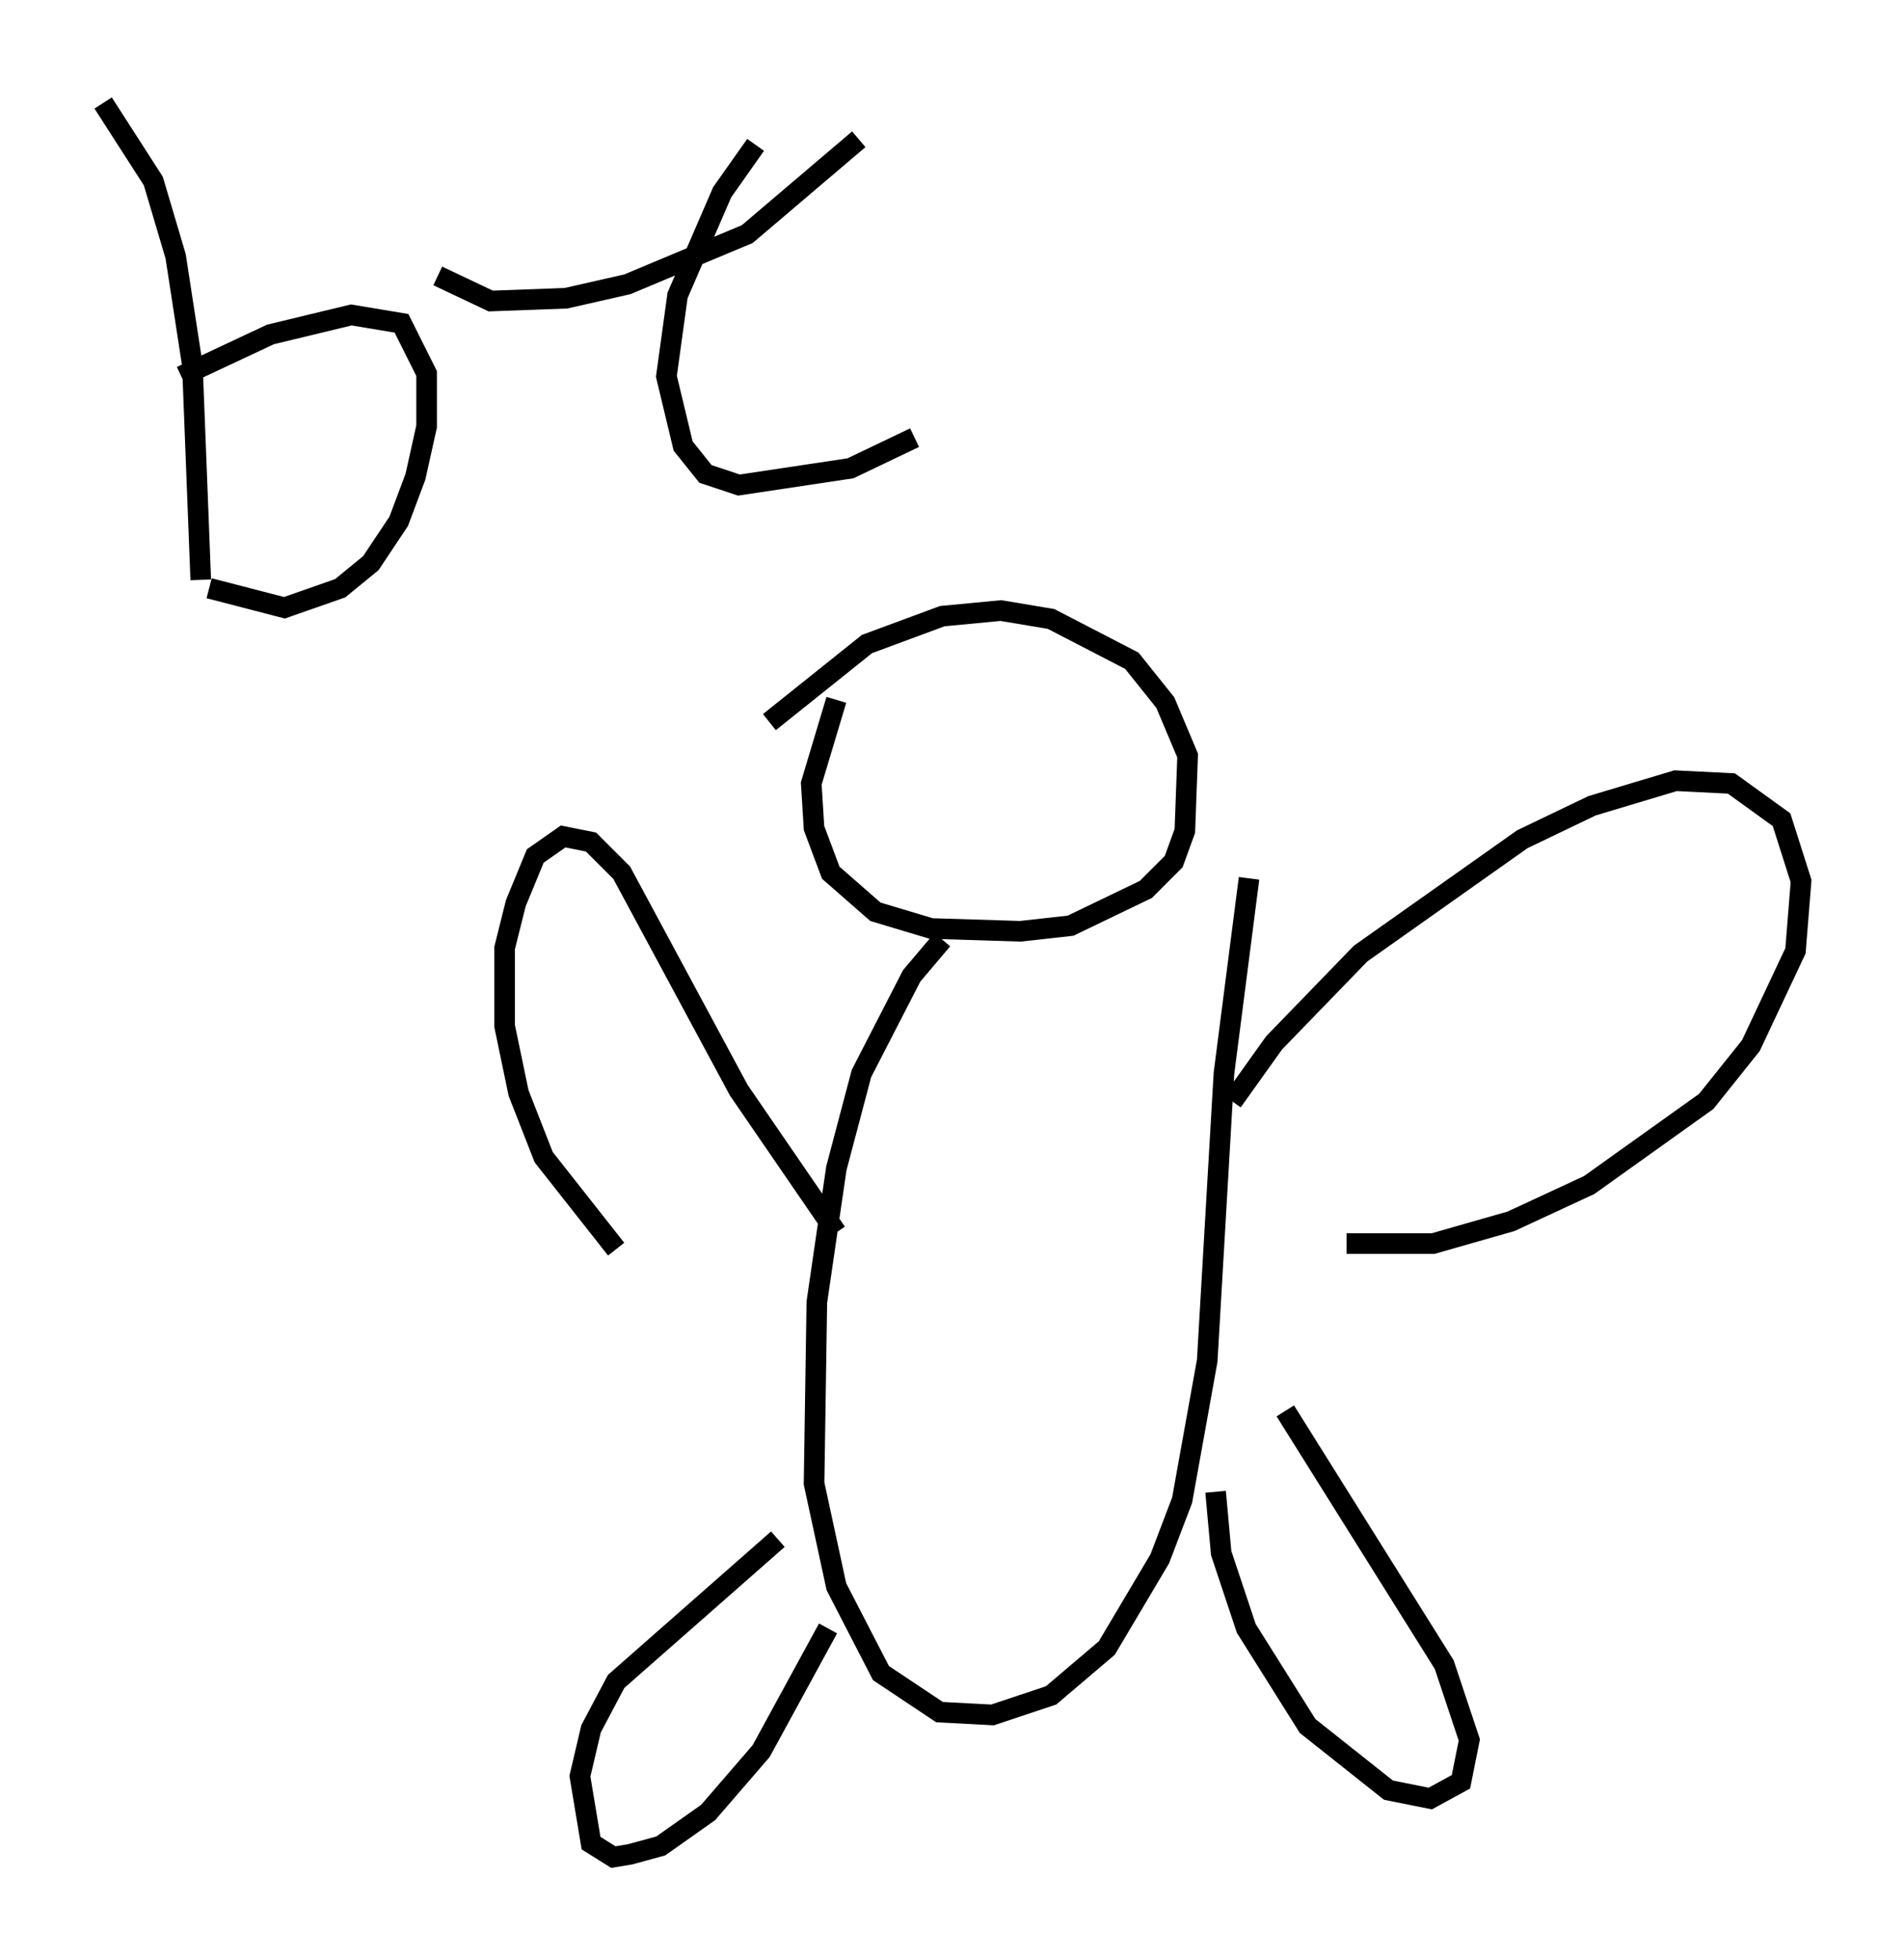 <?xml version="1.0" encoding="utf-8" ?>
<svg baseProfile="full" height="95.114" version="1.1" width="92.408" xmlns="http://www.w3.org/2000/svg" xmlns:ev="http://www.w3.org/2001/xml-events" xmlns:xlink="http://www.w3.org/1999/xlink"><defs /><rect fill="white" height="95.114" width="92.408" x="0" y="0" /><path d="M36.258, 37.07 m1.083, -2.03 l4.736, -3.789 3.654, -1.353 l2.842, -0.271 2.436, 0.406 l3.924, 2.03 1.624, 2.03 l1.083, 2.571 -0.135, 3.654 l-0.541, 1.488 -1.353, 1.353 l-3.654, 1.759 -2.436, 0.271 l-4.33, -0.135 -2.706, -0.812 l-2.165, -1.894 -0.812, -2.165 l-0.135, -2.165 1.218, -4.059 m5.142, 11.637 l-1.488, 1.759 -2.436, 4.736 l-1.218, 4.601 -0.947, 6.495 l-0.135, 8.796 1.083, 5.007 l2.165, 4.195 2.842, 1.894 l2.571, 0.135 2.842, -0.947 l2.706, -2.3 2.571, -4.33 l1.083, -2.842 1.218, -6.766 l0.812, -13.938 1.218, -9.472 m-0.812, 10.825 l2.03, -2.842 4.195, -4.33 l7.848, -5.548 3.383, -1.624 l4.059, -1.218 2.706, 0.135 l2.436, 1.759 0.947, 2.977 l-0.271, 3.383 -2.165, 4.601 l-2.165, 2.706 -5.683, 4.059 l-3.789, 1.759 -3.789, 1.083 l-4.195, 0.0 m-24.763, -0.541 l-4.736, -6.901 -5.683, -10.555 l-1.488, -1.488 -1.353, -0.271 l-1.353, 0.947 -0.947, 2.3 l-0.541, 2.165 0.0, 3.789 l0.677, 3.248 1.218, 3.112 l3.518, 4.465 m7.848, 14.073 l-7.848, 6.901 -1.218, 2.3 l-0.541, 2.3 0.541, 3.248 l1.083, 0.677 0.812, -0.135 l1.488, -0.406 2.3, -1.624 l2.571, -2.977 3.248, -5.954 m18.809, -6.631 l0.271, 2.977 1.218, 3.654 l2.977, 4.736 3.924, 3.112 l2.03, 0.406 1.488, -0.812 l0.406, -2.03 -1.218, -3.654 l-7.713, -12.314 m-57.374, -63.463 l2.436, 3.789 1.083, 3.654 l0.812, 5.277 0.406, 10.419 m-0.947, -9.878 l4.33, -2.03 3.924, -0.947 l2.436, 0.406 1.218, 2.436 l0.0, 2.571 -0.541, 2.436 l-0.812, 2.165 -1.353, 2.03 l-1.488, 1.218 -2.706, 0.947 l-3.654, -0.947 m11.096, -15.155 l2.571, 1.218 3.654, -0.135 l2.977, -0.677 5.819, -2.436 l5.413, -4.601 m-5.007, 0.271 l-1.624, 2.3 -2.165, 5.007 l-0.541, 3.924 0.812, 3.383 l1.083, 1.353 1.624, 0.541 l5.413, -0.812 3.112, -1.488 " fill="none" stroke="black" stroke-width="1" /></svg>